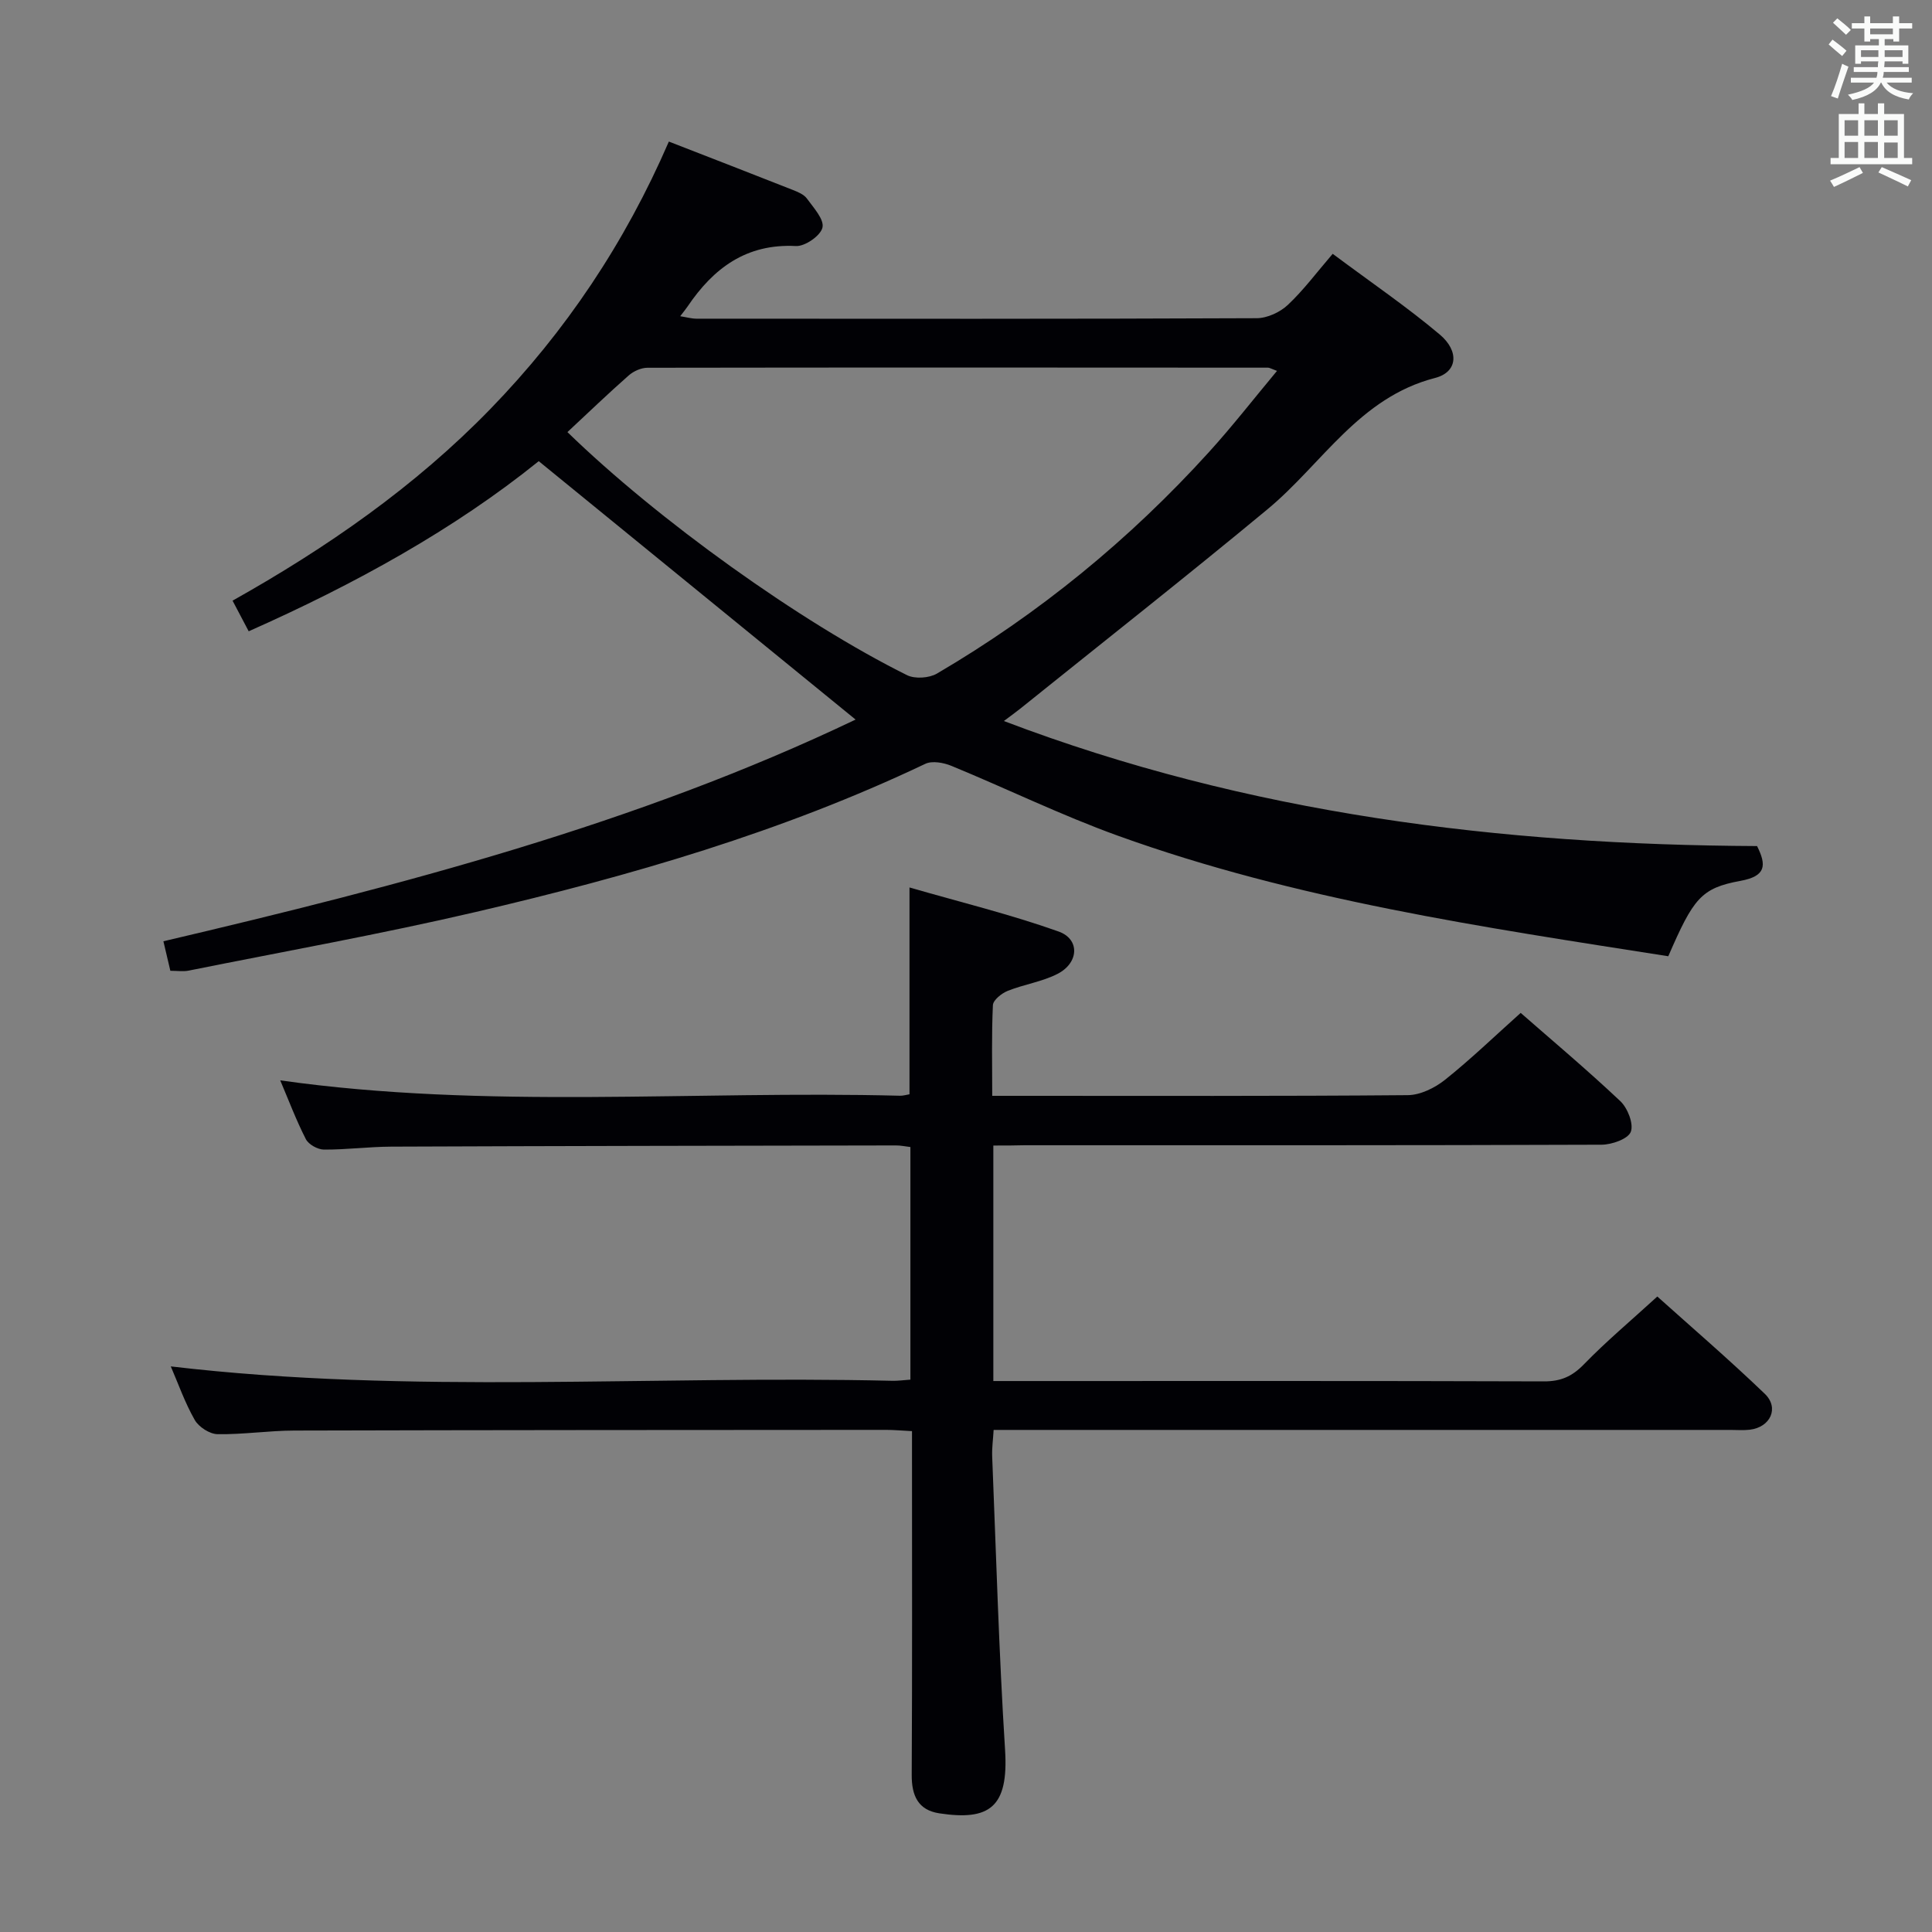 <svg enable-background="new 0 0 400 400" viewBox="0 0 400 400" xmlns="http://www.w3.org/2000/svg"><rect x="0" y="0" width="400" height="400" fill="#808080" stroke="none"/><path d="m138.48 29.31c8.98 3.5 17.33 6.72 25.65 10.01 1.07.42 2.32.94 2.94 1.8 1.37 1.89 3.61 4.32 3.21 6-.39 1.68-3.62 3.92-5.49 3.82-10.27-.53-17.06 4.57-22.43 12.51-.37.55-.8 1.06-1.53 2.02 1.34.21 2.36.51 3.37.51 38.66.02 77.33.07 115.99-.1 2.18-.01 4.82-1.23 6.44-2.75 3.26-3.06 5.96-6.71 9.29-10.58 8.2 6.11 15.48 11.07 22.18 16.72 4.06 3.43 3.71 7.77-.98 8.98-15.75 4.06-23.4 17.83-34.71 27.2-16.89 14-34.14 27.57-51.24 41.32-.86.69-1.77 1.33-3.33 2.51 50.75 19.31 102.85 25.62 155.94 25.89 2 3.99 1.85 6.23-3.42 7.2-8.19 1.5-9.75 3.62-14.96 15.61-38.46-6.03-77.08-11.65-113.97-24.96-11.69-4.22-22.92-9.71-34.43-14.45-1.62-.67-3.99-1.11-5.42-.43-29.73 14.14-61.15 23.23-93.05 30.67-19.71 4.6-39.65 8.16-59.5 12.15-1.1.22-2.29.03-3.76.03-.44-1.85-.87-3.71-1.44-6.11 49.36-11.59 98.1-24.3 143.31-45.9-21.71-17.71-43.41-35.4-65.6-53.5-17.47 14.09-38.05 25.46-60.05 35.22-1.09-2.07-2.08-3.94-3.34-6.34 19.56-10.98 37.78-23.62 53.4-39.71 15.57-16.05 27.82-34.31 36.93-55.34zm-21 60.15c18.67 18.16 48.26 39.38 70.3 50.32 1.65.82 4.58.62 6.2-.32 21.12-12.38 39.88-27.74 56.33-45.87 4.83-5.32 9.26-11.02 14.08-16.8-1.27-.47-1.56-.67-1.85-.67-42.83-.03-85.66-.05-128.49.02-1.31 0-2.89.71-3.89 1.6-4.23 3.72-8.3 7.64-12.68 11.72z" fill="#010105"/><path d="m205.66 237.17v48.76h5.53c36.16 0 72.33-.05 108.49.07 3.45.01 5.79-1.01 8.21-3.49 4.63-4.77 9.75-9.06 15.24-14.08 6.86 6.16 14.75 12.94 22.25 20.14 3.05 2.93 1.16 6.94-3.12 7.44-1.32.15-2.66.04-4 .04-48.66 0-97.33 0-145.99 0-1.99 0-3.98 0-6.55 0-.11 1.97-.37 3.73-.3 5.47.82 20.27 1.39 40.56 2.67 60.8.75 11.92-3.27 14.68-13.62 13.11-4.39-.67-5.73-3.66-5.71-7.95.12-21.83.06-43.66.06-65.5 0-1.79 0-3.58 0-5.68-2.14-.11-3.75-.26-5.37-.26-40.83.02-81.66.03-122.49.14-5.31.01-10.63.84-15.93.75-1.63-.03-3.88-1.49-4.71-2.94-2.05-3.59-3.43-7.56-4.96-11.09 49.65 5.86 99.58 1.8 149.4 2.98 1.13.03 2.27-.14 3.73-.24 0-16.08 0-31.97 0-48.16-1.1-.13-2.06-.34-3.01-.33-34.83.06-69.66.11-104.48.25-4.65.02-9.29.64-13.93.61-1.29-.01-3.17-1.05-3.74-2.15-2.02-3.95-3.59-8.13-5.31-12.18 42.81 6.04 85.63 2.08 128.32 3.18.63.02 1.27-.19 1.96-.3 0-13.88 0-27.59 0-42.82 10.48 3.03 20.86 5.56 30.87 9.12 4.47 1.59 4.2 6.51-.22 8.77-3.2 1.64-6.95 2.17-10.32 3.52-1.26.51-3.01 1.9-3.06 2.96-.29 6.11-.14 12.24-.14 18.77h5.54c26.83 0 53.66.09 80.49-.14 2.61-.02 5.61-1.5 7.73-3.19 5.32-4.25 10.24-9 15.65-13.84 6.22 5.45 13.61 11.65 20.62 18.26 1.52 1.43 2.81 4.71 2.18 6.36-.57 1.48-3.92 2.66-6.05 2.67-39.83.15-79.66.11-119.49.11-1.98.06-3.96.06-6.44.06z" fill="#010105"/><g fill="#fafbfa"><path d="m378.6 9.2.8-1c.9.7 1.9 1.4 2.9 2.3l-.9 1.1c-1.1-.9-2-1.7-2.8-2.4zm.5 10.7c.9-2.1 1.6-4.3 2.3-6.7.4.2.8.4 1.3.6-.7 2.1-1.5 4.3-2.2 6.6zm.4-15.2.9-.9c1 .8 2 1.6 2.8 2.4l-1 1c-1-.9-1.9-1.8-2.7-2.5zm12.5-1.3h1.2v1.4h2.7v1.1h-2.7v2.7h-1.2v-.5h-1.8v1.3h4.9v3.8h-1.2v-.5h-3.7c0 .4-.1.9-.1 1.2h5.1v1h-5.2c0 .5-.1.9-.2 1.2h6v1h-5.2c1.1 1.3 2.9 2 5.5 2.2-.4.4-.7.8-.9 1.3-2.9-.5-4.8-1.6-5.7-3.5h-.1c-.8 1.7-2.7 2.9-5.9 3.6-.2-.4-.6-.8-.9-1.1 2.8-.6 4.6-1.4 5.4-2.5h-4.8v-1h5.3c.1-.3.2-.7.2-1.2h-4.9v-1h5c0-.4 0-.8.1-1.2h-3.6v.5h-1.2v-3.8h4.9v-1.3h-1.8v.5h-1.2v-2.7h-2.6v-1.1h2.6v-1.4h1.2v1.4h4.7v-1.4zm-6.7 8.4h3.6c0-.4 0-.9 0-1.4h-3.6zm1.9-4.7h4.7v-1.2h-4.7zm6.7 3.3h-3.7v1.4h3.7z"/><path d="m384.7 21.4h1.3v2.2h2.8v-2.2h1.3v2.2h4.1v9.1h1.7v1.3h-16.9v-1.3h1.7v-9.1h4.1v-2.2zm.3 13.2.7 1.2c-1.8.9-3.8 1.9-6 2.9-.2-.4-.5-.8-.8-1.3 2.4-1 4.4-2 6.1-2.8zm-3.1-6.5h2.8v-3.2h-2.8zm0 4.6h2.8v-3.3h-2.8zm4.1-4.6h2.8v-3.2h-2.8zm0 4.6h2.8v-3.3h-2.8zm3.6 1.9c2.1.9 4.1 1.8 6.1 2.7l-.7 1.3c-2.2-1.1-4.2-2-6.1-2.9zm3.3-9.7h-2.8v3.2h2.8zm-2.8 7.8h2.8v-3.2h-2.8z"/></g></svg>